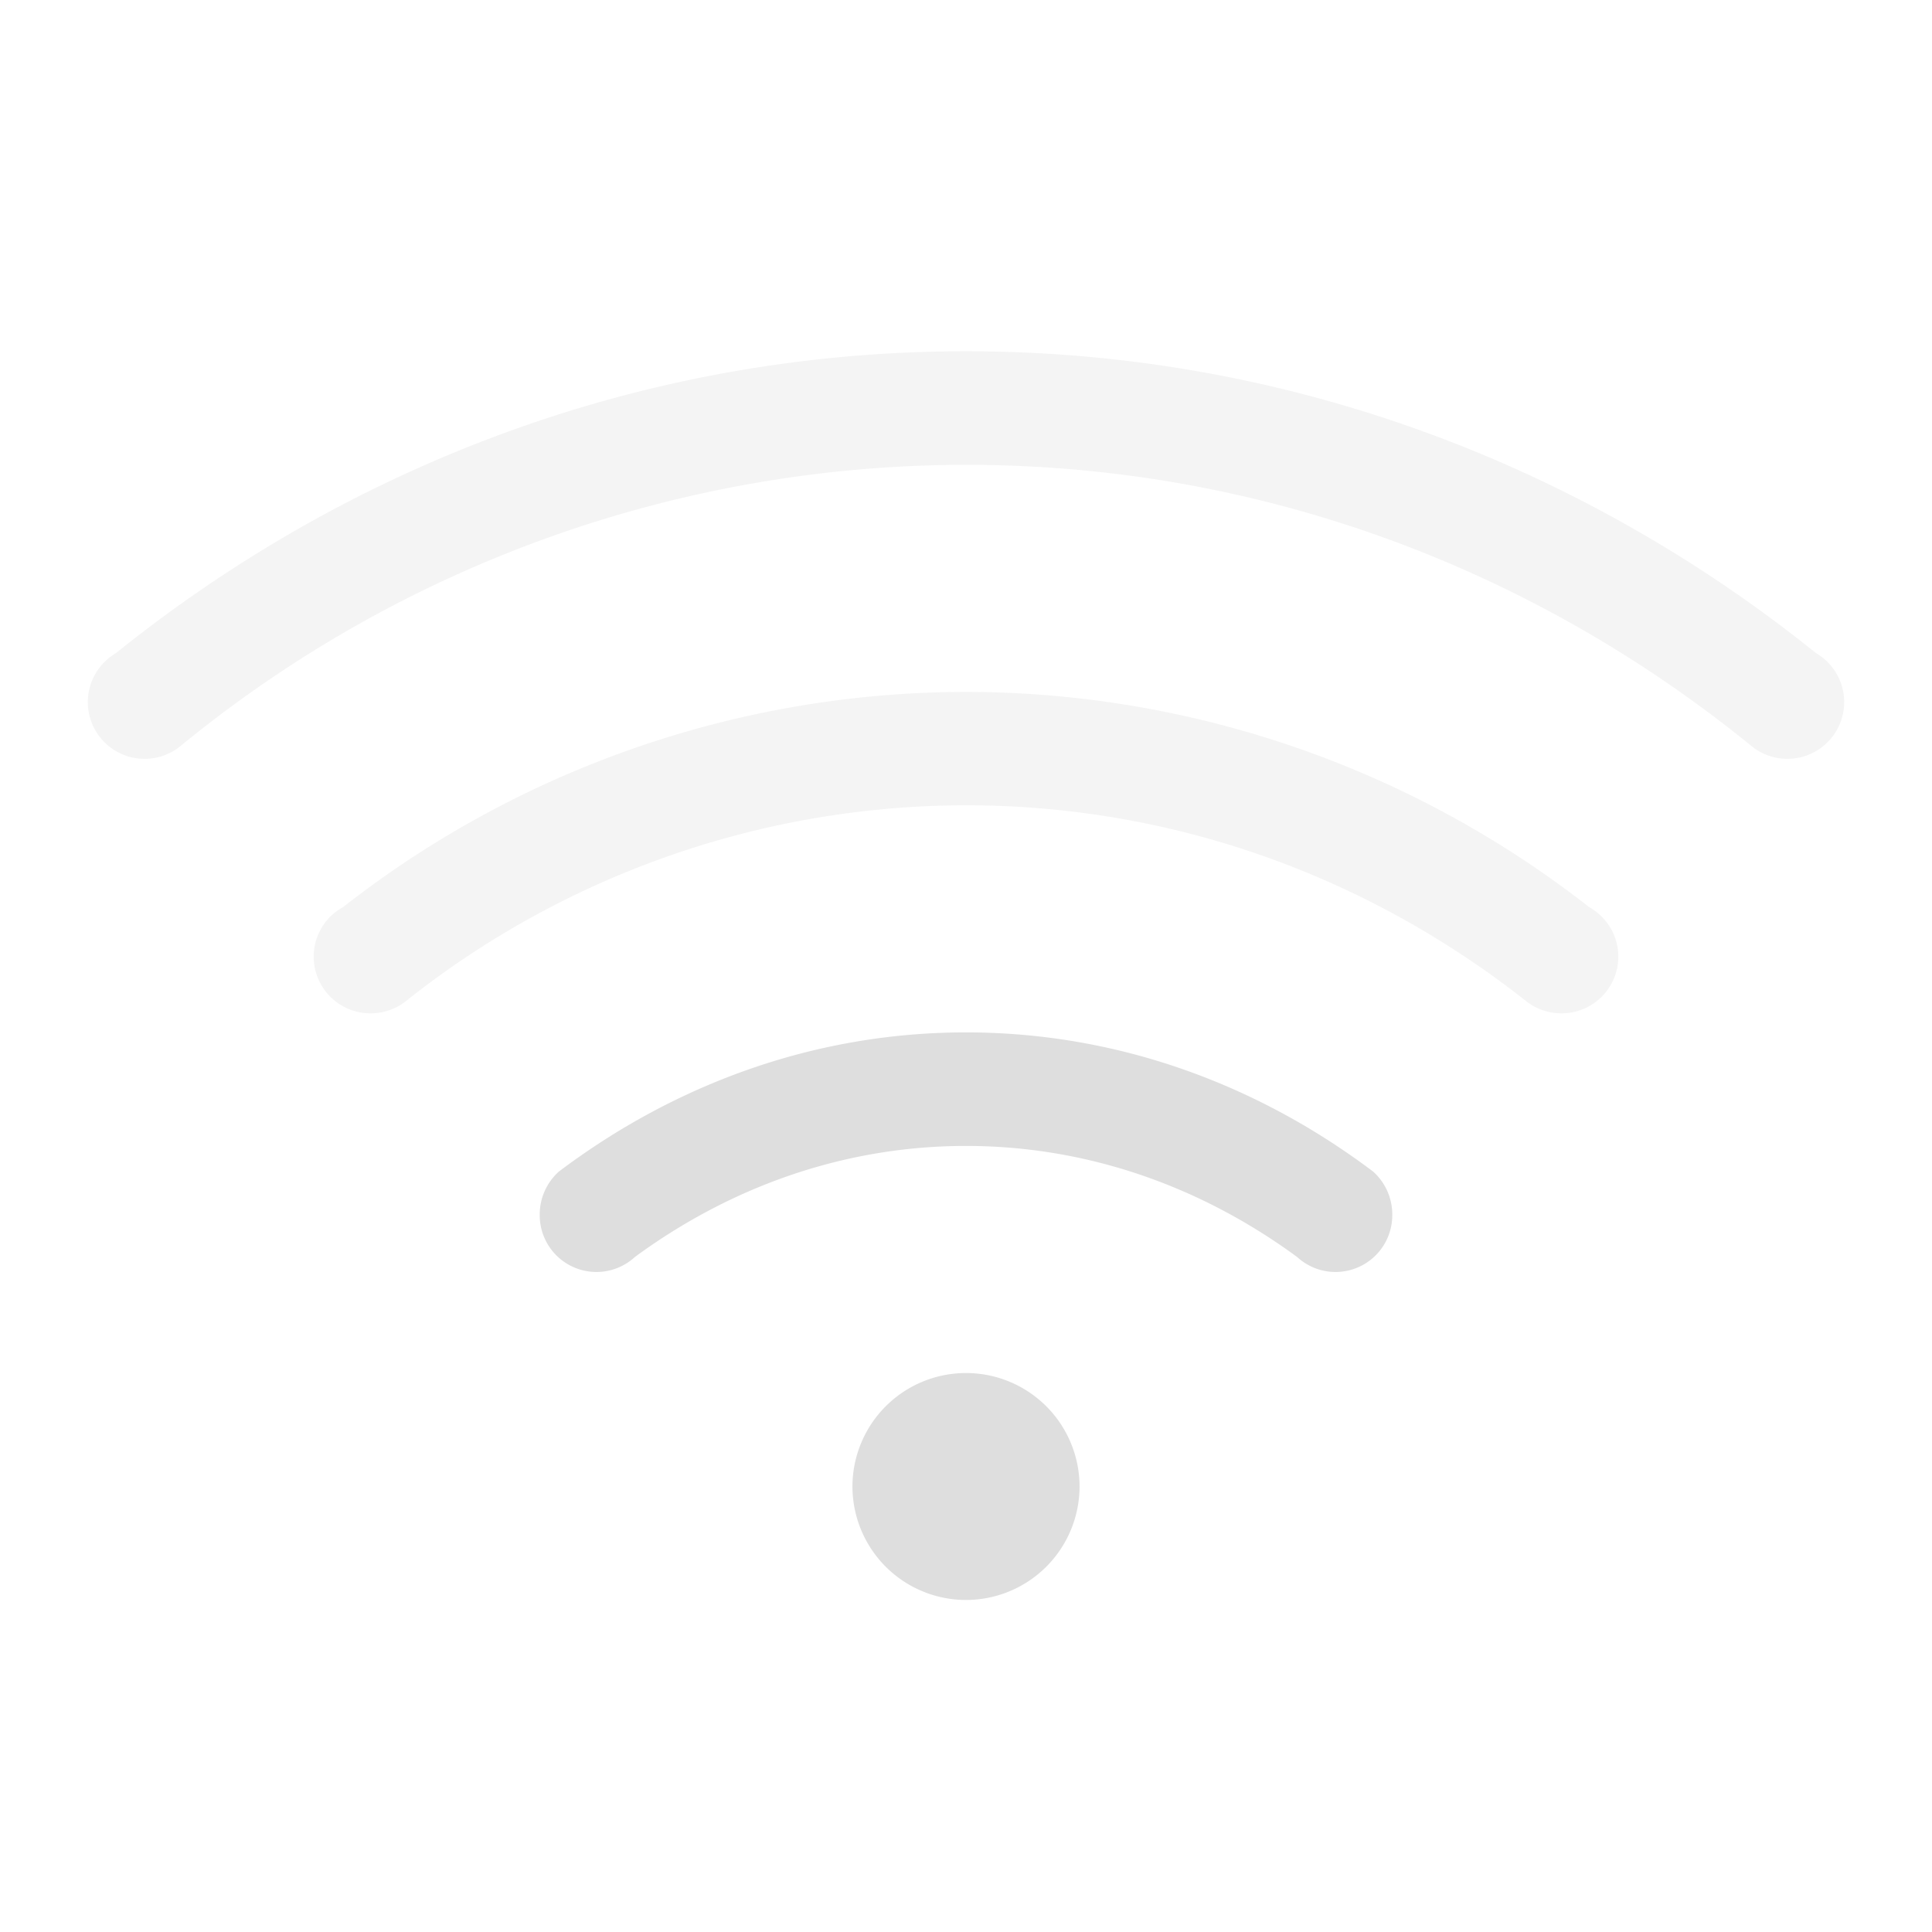 <?xml version="1.0" encoding="UTF-8" standalone="no"?>
<svg
   width="22"
   height="22"
   version="1.1"
   id="svg15"
   sodipodi:docname="nm-signal-50.svg"
   inkscape:version="1.1.1 (3bf5ae0d25, 2021-09-20, custom)"
   xmlns:inkscape="http://www.inkscape.org/namespaces/inkscape"
   xmlns:sodipodi="http://sodipodi.sourceforge.net/DTD/sodipodi-0.dtd"
   xmlns="http://www.w3.org/2000/svg"
   xmlns:svg="http://www.w3.org/2000/svg">
  <sodipodi:namedview
     id="namedview17"
     pagecolor="#ffffff"
     bordercolor="#666666"
     borderopacity="1.0"
     inkscape:pageshadow="2"
     inkscape:pageopacity="0.0"
     inkscape:pagecheckerboard="0"
     showgrid="false"
     inkscape:zoom="16"
     inkscape:cx="-0.59375"
     inkscape:cy="5.03125"
     inkscape:window-width="1920"
     inkscape:window-height="999"
     inkscape:window-x="0"
     inkscape:window-y="0"
     inkscape:window-maximized="1"
     inkscape:current-layer="svg15" />
  <defs
     id="defs3">
    <style
       id="current-color-scheme"
       type="text/css">
   .ColorScheme-Text { color:#dedede; } .ColorScheme-Highlight { color:#4285f4; }
  </style>
  </defs>
  <path
     id="path5"
     style="color:#dedede;fill:#dedede;stroke-width:1.293;opacity:0.35"
     d="M 11 4 C 7.329 4 3.977 5.301 1.322 7.436 A 0.646 0.646 0 0 0 1.199 7.529 A 0.646 0.646 0 0 0 1 7.994 A 0.646 0.646 0 0 0 1.646 8.641 A 0.646 0.646 0 0 0 2.057 8.494 A 14.115 14.115 0 0 1 11 5.293 C 14.397 5.293 17.499 6.505 19.943 8.494 A 0.646 0.646 0 0 0 20.354 8.641 A 0.646 0.646 0 0 0 21 7.994 A 0.646 0.646 0 0 0 20.801 7.529 A 0.646 0.646 0 0 0 20.678 7.436 C 18.024 5.303 14.672 4 11 4 z M 11 7.879 A 11.528 11.528 0 0 0 3.906 10.33 A 0.646 0.646 0 0 0 3.773 10.426 A 0.646 0.646 0 0 0 3.572 10.893 A 0.646 0.646 0 0 0 4.219 11.539 A 0.646 0.646 0 0 0 4.633 11.391 A 10.259 10.259 0 0 1 11 9.17 C 13.408 9.17 15.61 10.009 17.367 11.391 A 0.646 0.646 0 0 0 17.781 11.539 A 0.646 0.646 0 0 0 18.428 10.893 A 0.646 0.646 0 0 0 18.227 10.426 A 0.646 0.646 0 0 0 18.094 10.328 A 11.529 11.529 0 0 0 11 7.879 z " />
  <path
     id="path7"
     style="color:#dedede;fill:#dedede;stroke-width:1.293"
     d="M 11 11.756 C 9.251 11.756 7.662 12.363 6.365 13.34 A 0.655 0.655 0 0 0 6.146 13.836 A 0.646 0.646 0 0 0 7.229 14.314 C 8.291 13.534 9.581 13.049 11 13.049 C 12.419 13.049 13.709 13.534 14.771 14.314 A 0.646 0.646 0 0 0 15.854 13.836 A 0.655 0.655 0 0 0 15.635 13.34 C 14.338 12.363 12.749 11.756 11 11.756 z M 11 15.635 A 1.293 1.293 0 0 0 9.707 16.926 A 1.293 1.293 0 0 0 11 18.219 A 1.293 1.293 0 0 0 12.293 16.926 A 1.293 1.293 0 0 0 11 15.635 z " />
</svg>
